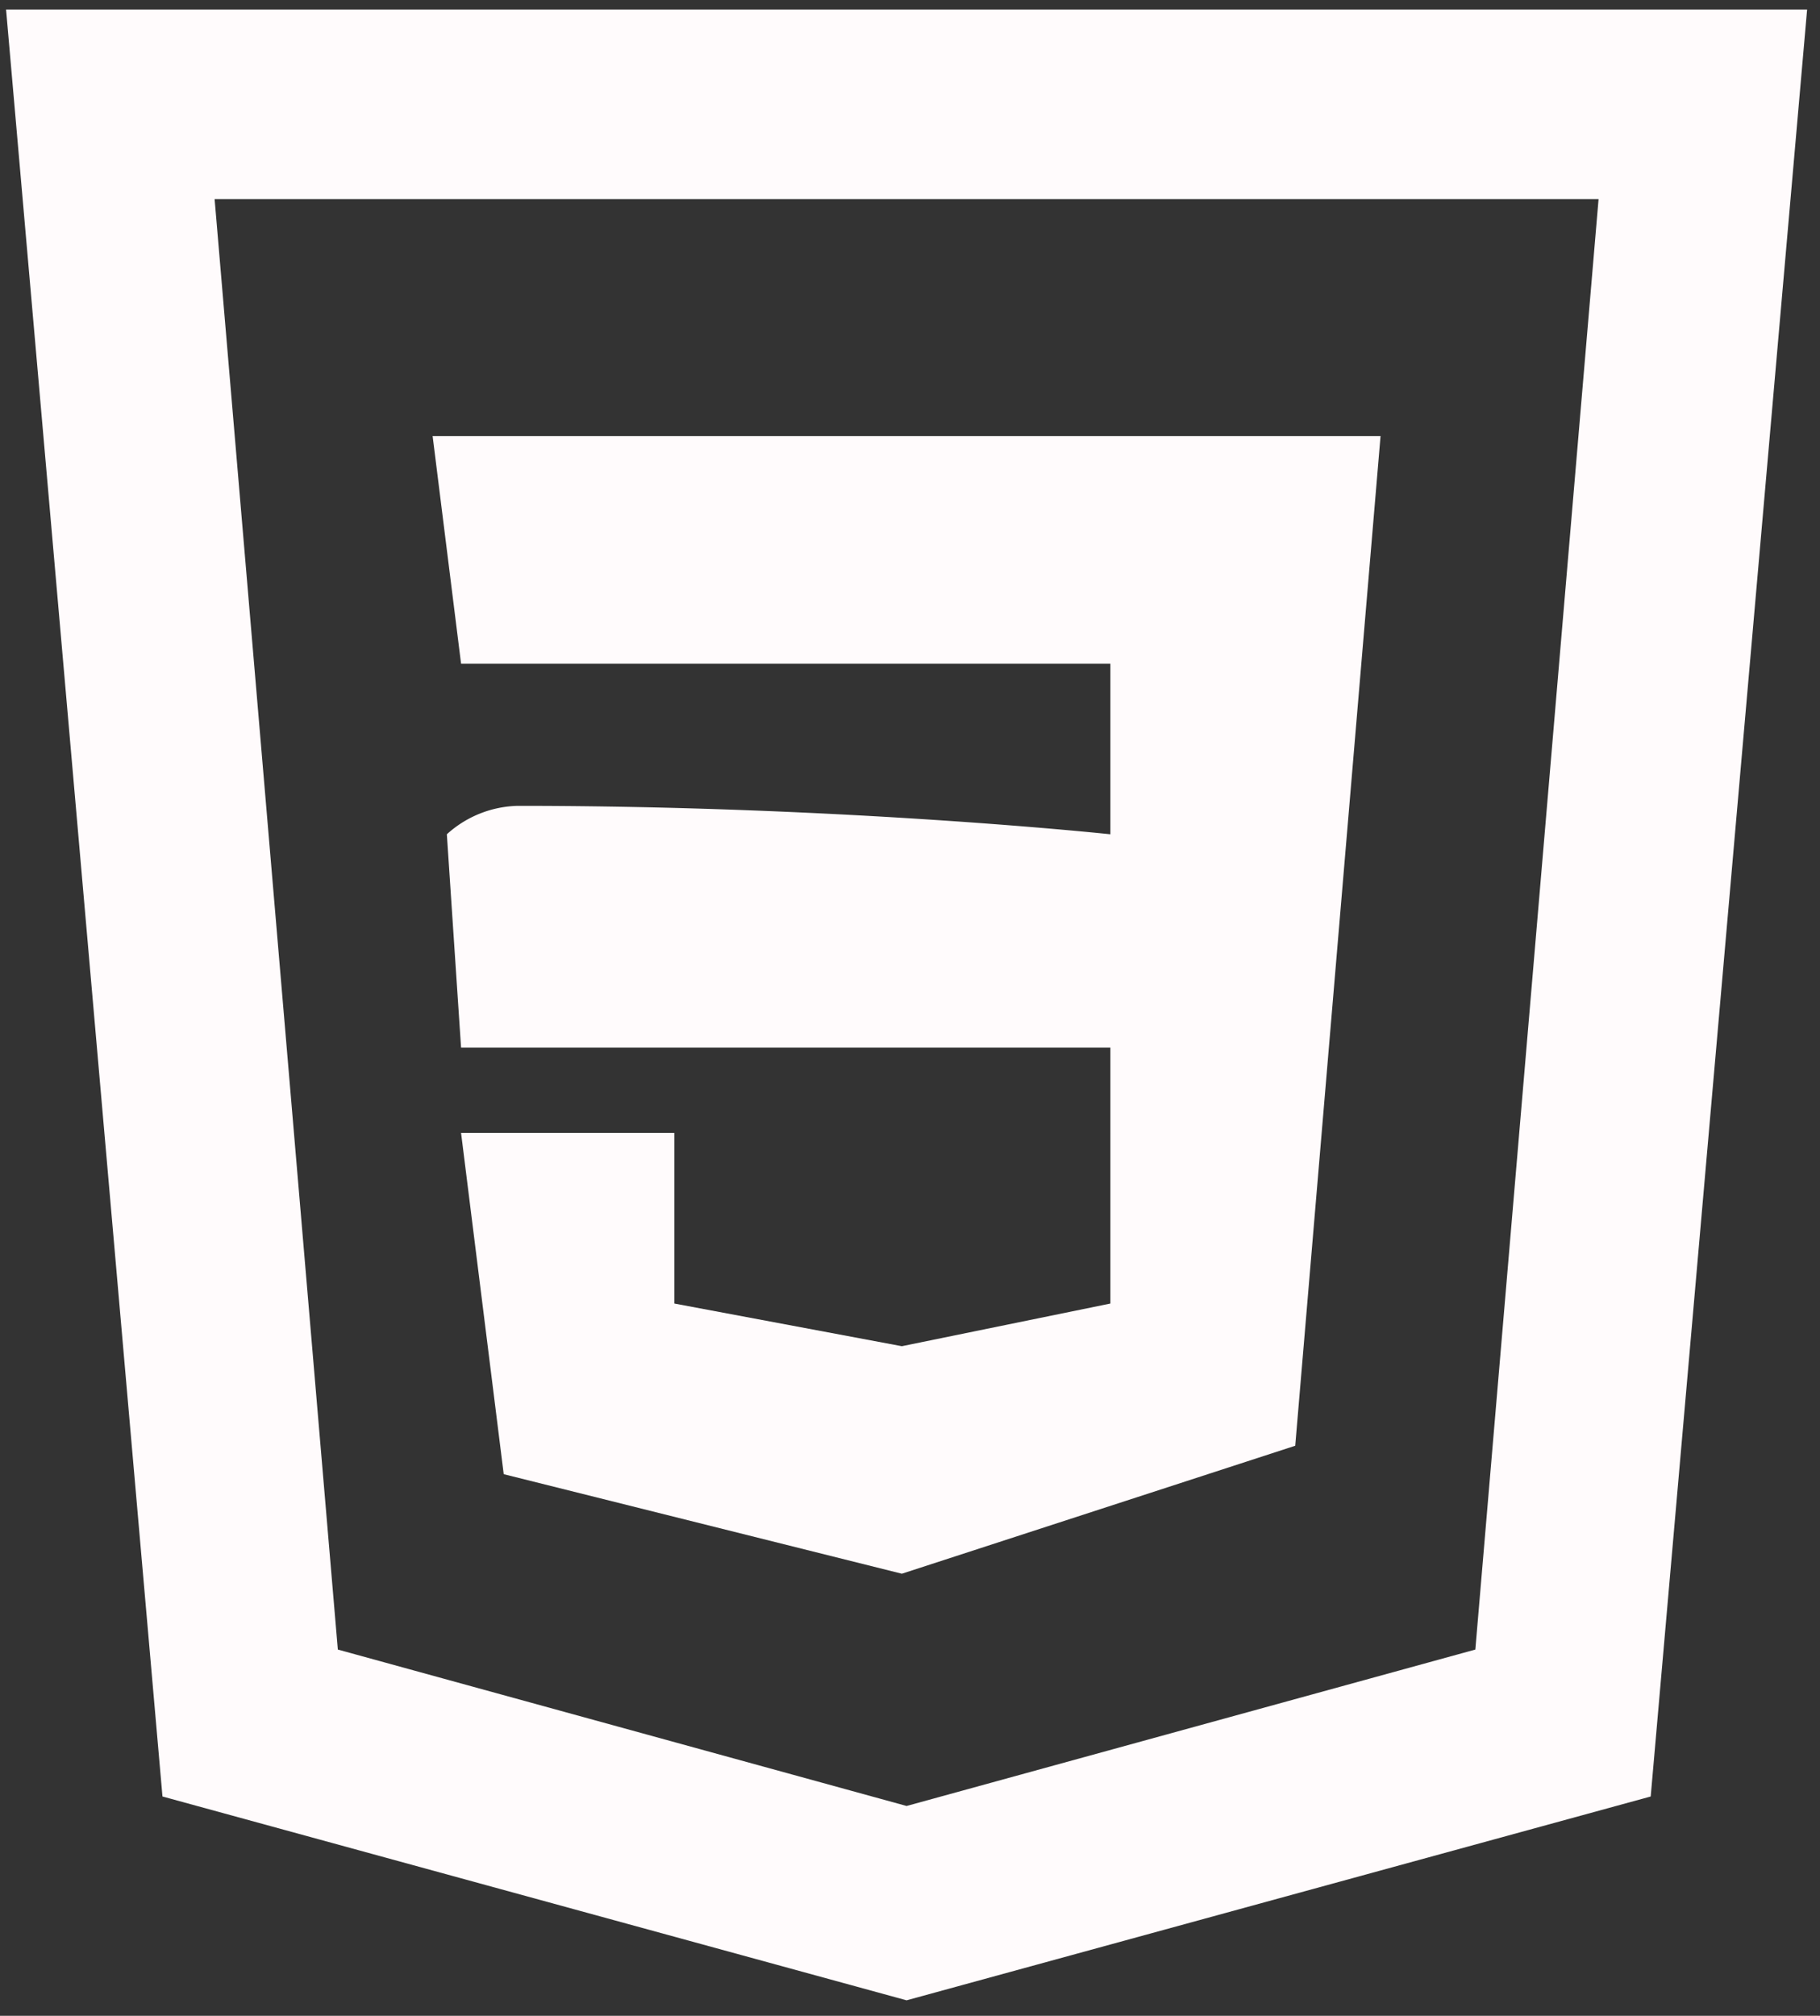 <svg stroke-width="0" stroke="#fffbfc" fill="#fffbfc" xmlns="http://www.w3.org/2000/svg" viewBox="4.872 3.799 38.4 42.528" style="max-height: 500px" width="38.4" height="42.528">

<rect x="4.872" y="3.799" width="38.4" height="42.528" fill="#333333" stroke="none"/>

<g stroke-width="0" id="SVGRepo_bgCarrier"/>

<g stroke-width="2.88" stroke="#CCCCCC" stroke-linejoin="round" stroke-linecap="round" id="SVGRepo_tracerCarrier"/>

<g id="SVGRepo_iconCarrier"> <title>css</title> <g data-name="Layer 2" id="Layer_2"> <g data-name="invisible box" id="invisible_box"> <rect fill="none" height="48" width="48"/> </g> <g data-name="Q3 icons" id="Q3_icons"> <path d="M24,46,8.3,41.7,5,4H43L39.7,41.7ZM12,38.6l12,3.3,12-3.3L38.6,8H9.4Z"/> <path d="M14,13H34L32.2,34.3,23.9,37l-8.4-2.1-.9-7.2h4.5v3.6l4.8.9,4.4-.9V25.9H14.6l-.3-4.5a2.3,2.3,0,0,1,1.5-.6c6.9,0,12.5.6,12.5.6V17.8H14.6Z"/> </g> </g> </g>

</svg>